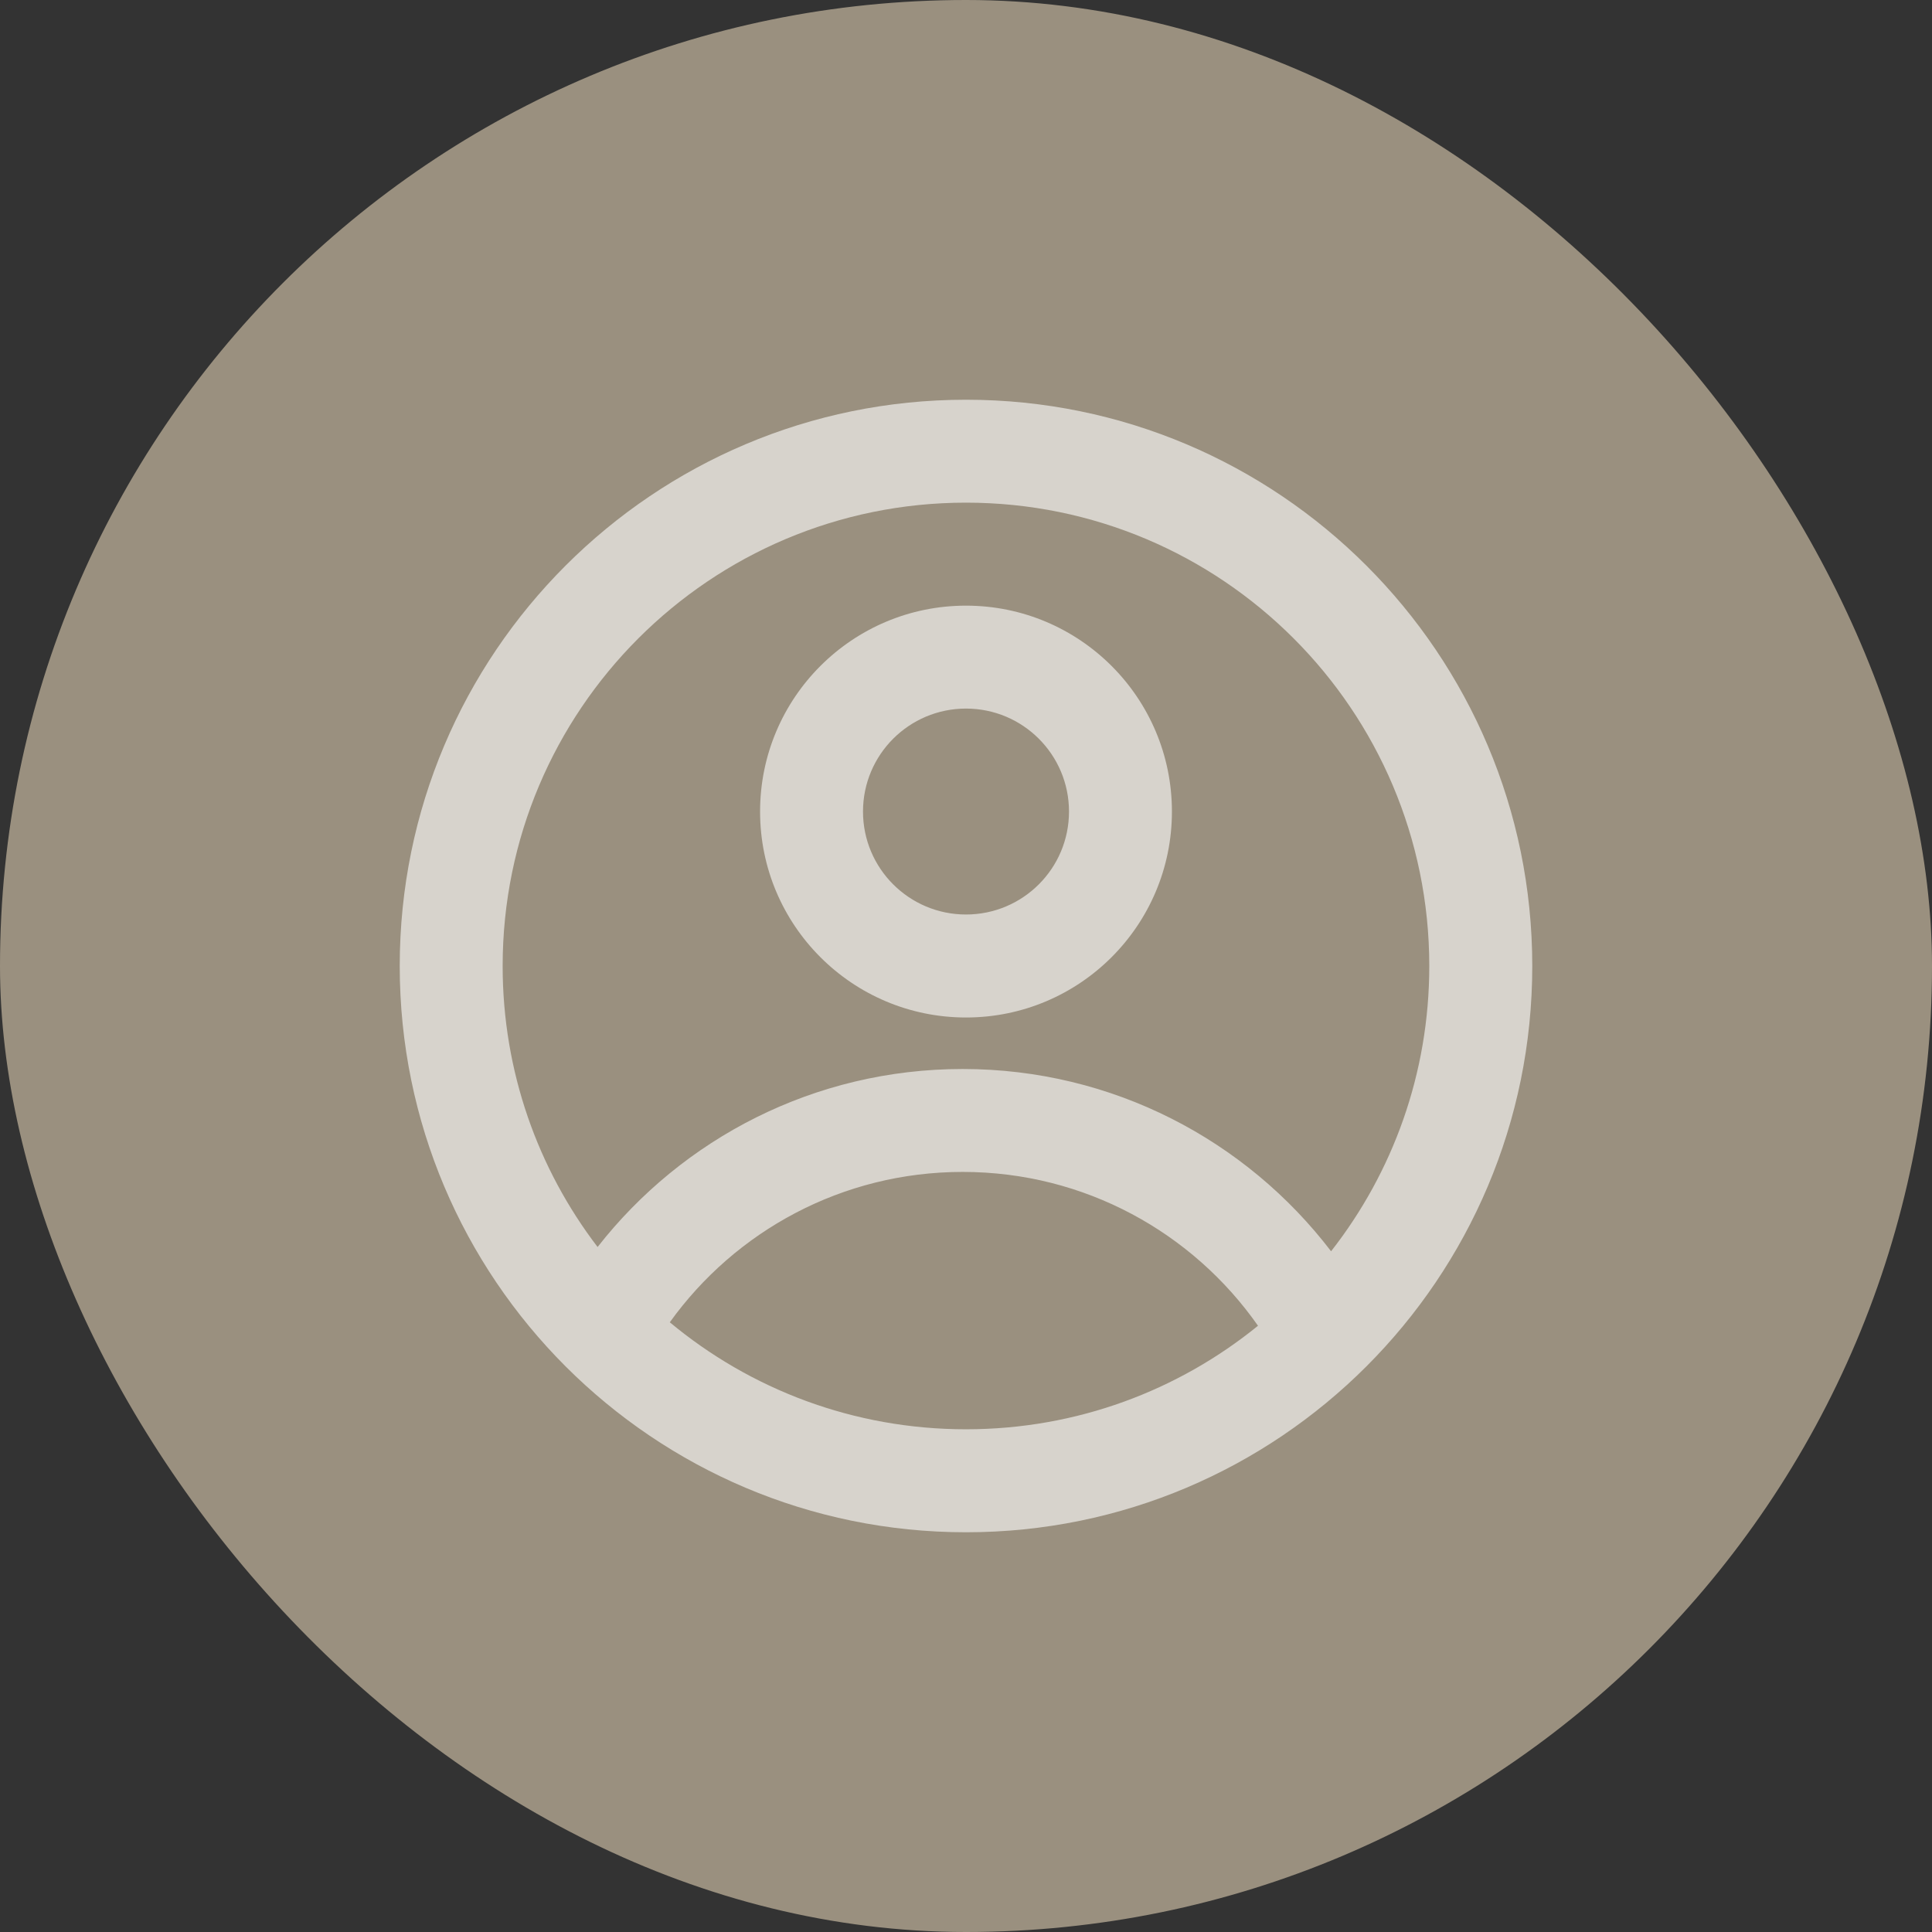 <svg width="29" height="29" viewBox="0 0 29 29" fill="none" xmlns="http://www.w3.org/2000/svg">
<rect x="0" y="0" width="29" height="29" fill="#333333" stroke="none"/>
<rect width="29" height="29" rx="14.5" fill="#9A907F"/>
<path fill-rule="evenodd" clip-rule="evenodd" d="M11.409 12.182C11.409 13.889 12.793 15.273 14.5 15.273C16.207 15.273 17.591 13.889 17.591 12.182C17.591 10.475 16.207 9.091 14.5 9.091C12.793 9.091 11.409 10.475 11.409 12.182ZM12.954 12.182C12.954 13.035 13.646 13.727 14.5 13.727C15.354 13.727 16.046 13.035 16.046 12.182C16.046 11.328 15.354 10.636 14.5 10.636C13.646 10.636 12.954 11.328 12.954 12.182Z" fill="white" fill-opacity="0.6"/>
<path fill-rule="evenodd" clip-rule="evenodd" d="M14.5 6C19.194 6 23 9.806 23 14.5C23 19.194 19.194 23 14.5 23C9.806 23 6 19.194 6 14.5C6 9.806 9.806 6 14.5 6ZM21.454 14.5C21.454 16.115 20.904 17.602 19.98 18.782C18.709 17.119 16.705 16.046 14.45 16.046C12.224 16.046 10.243 17.091 8.97 18.718C8.076 17.548 7.545 16.086 7.545 14.5C7.545 10.659 10.659 7.545 14.5 7.545C18.341 7.545 21.454 10.659 21.454 14.5ZM14.5 21.454C16.162 21.454 17.687 20.872 18.883 19.9C17.905 18.504 16.284 17.591 14.45 17.591C12.639 17.591 11.036 18.481 10.054 19.848C11.259 20.851 12.809 21.454 14.5 21.454Z" fill="white" fill-opacity="0.6"/>
</svg>

